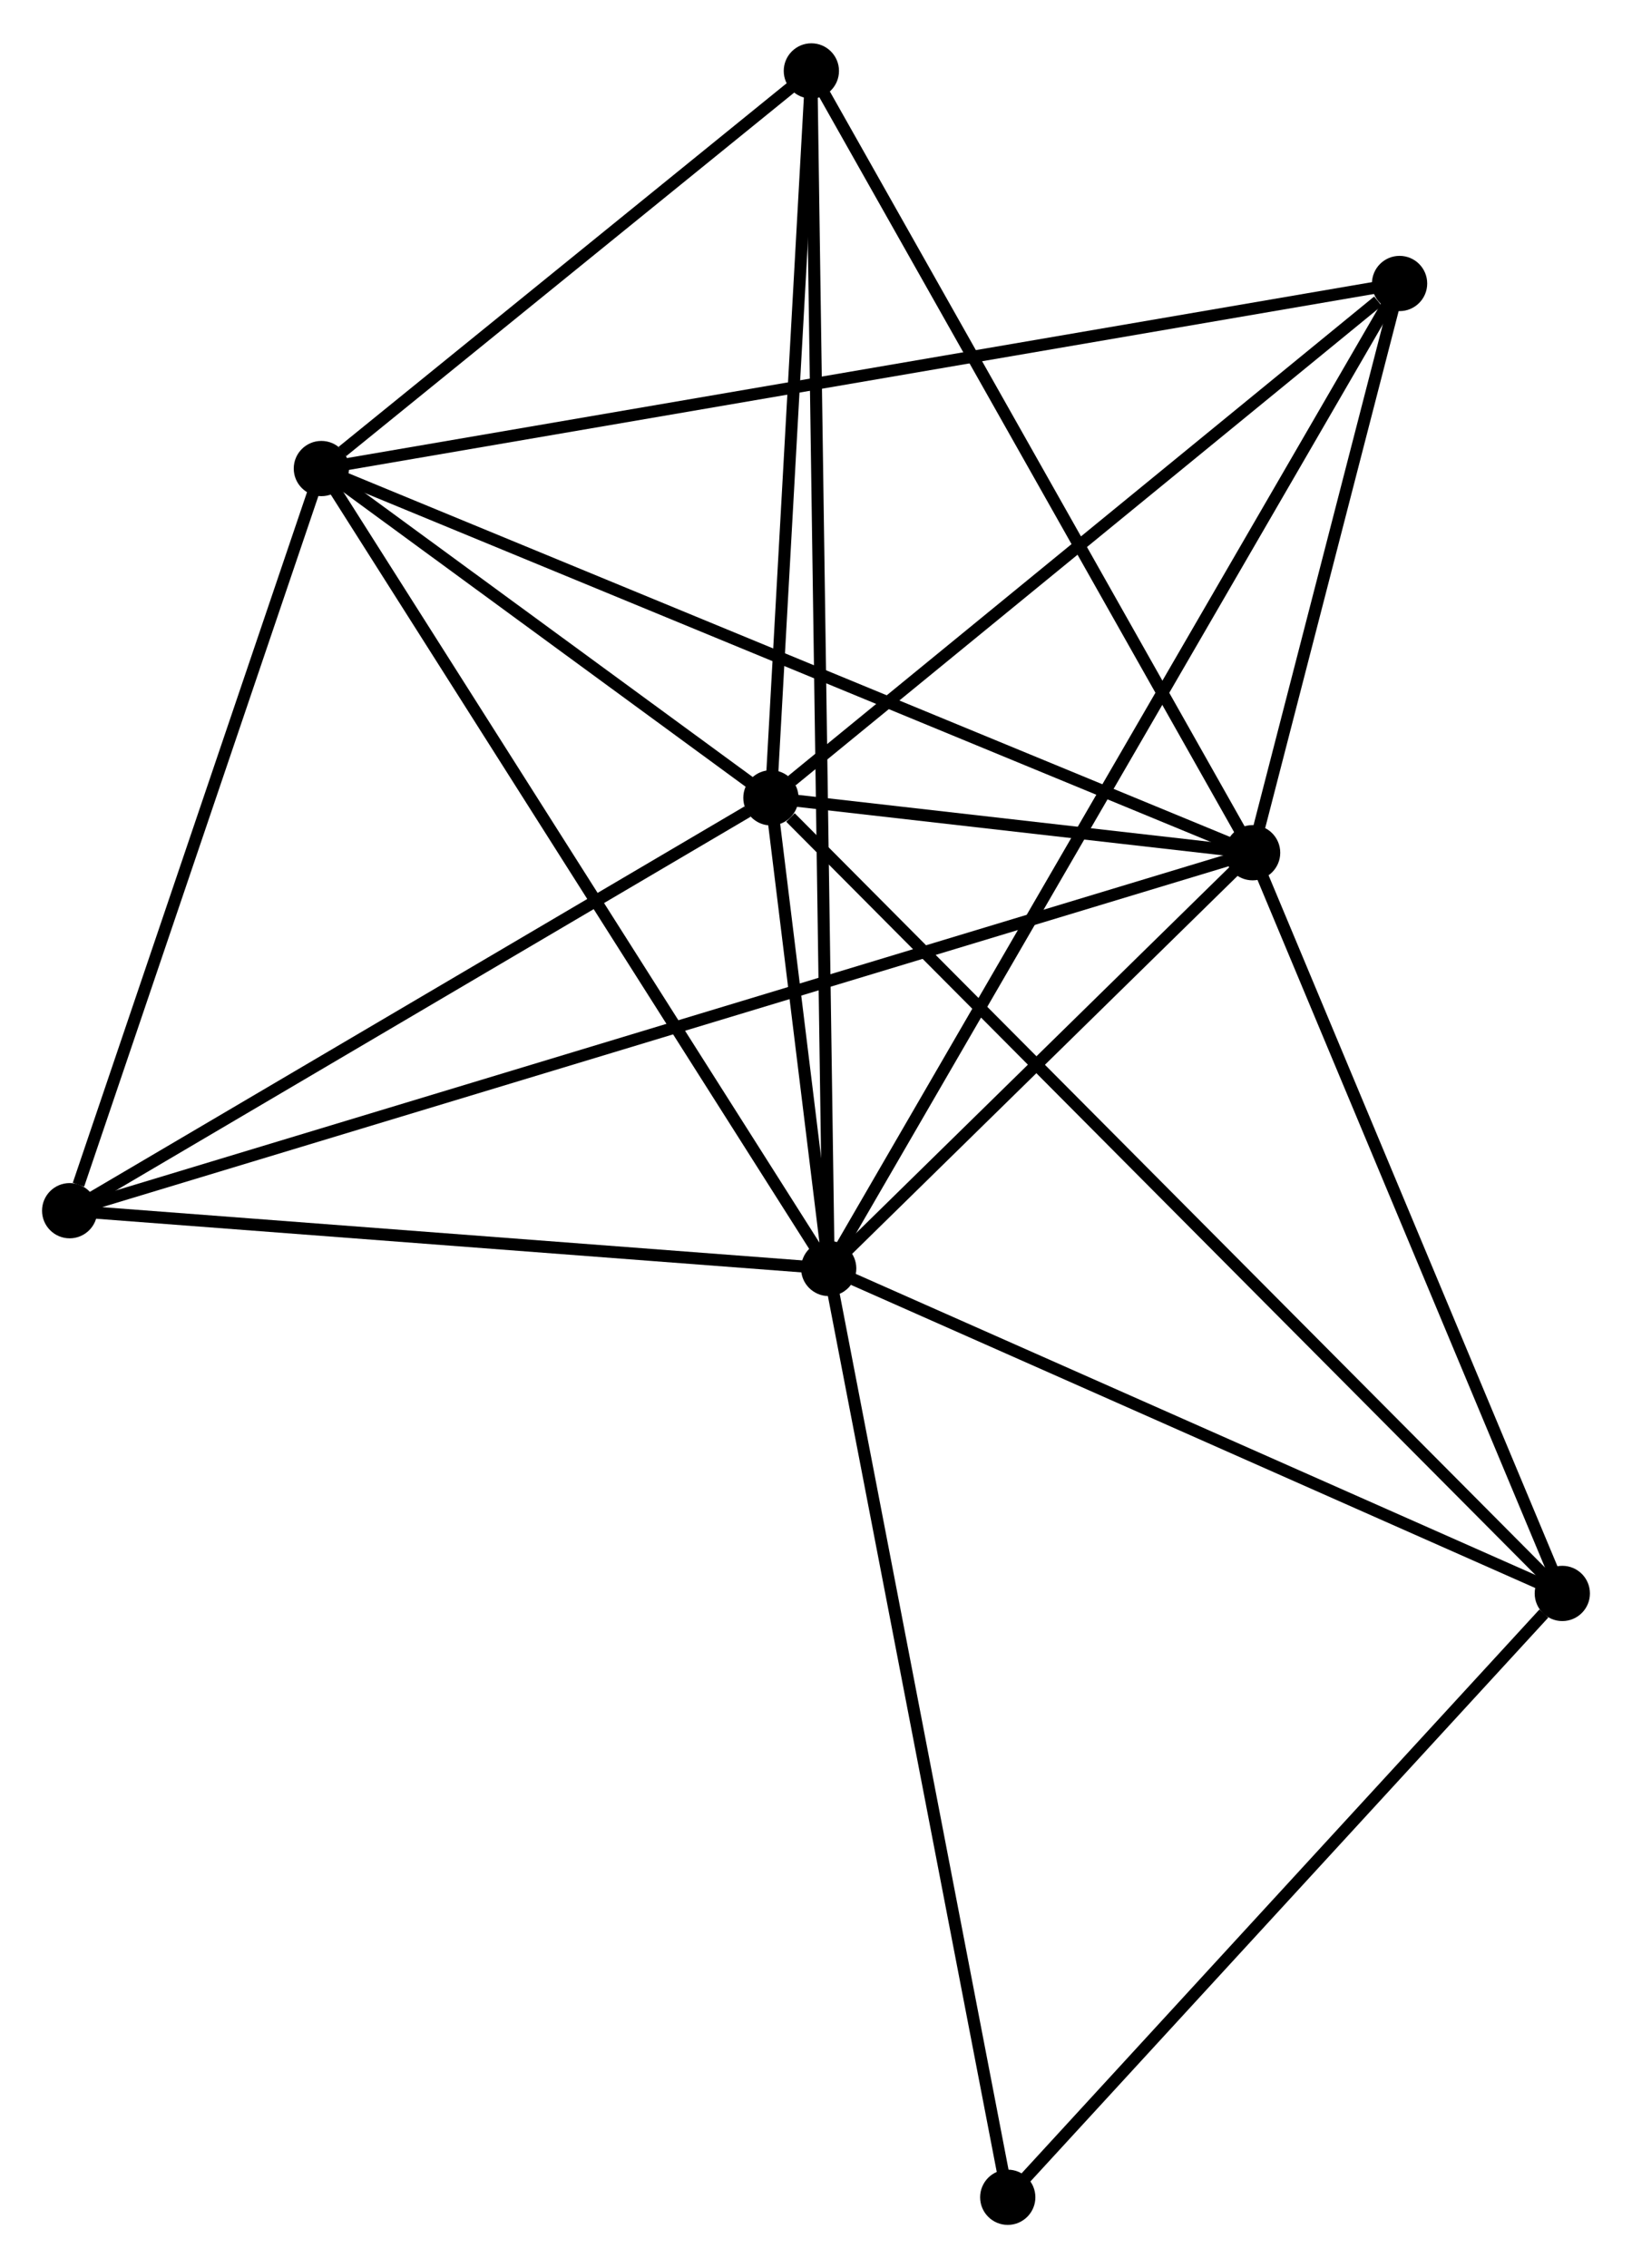 <?xml version="1.0" encoding="UTF-8" standalone="no"?>
<!DOCTYPE svg PUBLIC "-//W3C//DTD SVG 1.1//EN"
 "http://www.w3.org/Graphics/SVG/1.1/DTD/svg11.dtd">
<!-- Generated by graphviz version 2.36.0 (20140111.2315)
 -->
<!-- Title: %3 Pages: 1 -->
<svg width="136pt" height="189pt"
 viewBox="0.00 0.00 135.87 188.61" xmlns="http://www.w3.org/2000/svg" xmlns:xlink="http://www.w3.org/1999/xlink">
<g id="graph0" class="graph" transform="scale(1 1) rotate(0) translate(4 184.613)">
<title>%3</title>
<!-- 0 -->
<g id="node1" class="node"><title>0</title>
<ellipse fill="black" stroke="black" cx="64.991" cy="-79.123" rx="1.8" ry="1.8"/>
</g>
<!-- 1 -->
<g id="node2" class="node"><title>1</title>
<ellipse fill="black" stroke="black" cx="100.285" cy="-113.731" rx="1.8" ry="1.8"/>
</g>
<!-- 0&#45;&#45;1 -->
<g id="edge1" class="edge"><title>0&#45;&#45;1</title>
<path fill="none" stroke="black" d="M66.507,-80.61C72.313,-86.303 93.086,-106.672 98.813,-112.288"/>
</g>
<!-- 2 -->
<g id="node3" class="node"><title>2</title>
<ellipse fill="black" stroke="black" cx="60.182" cy="-118.302" rx="1.8" ry="1.8"/>
</g>
<!-- 0&#45;&#45;2 -->
<g id="edge2" class="edge"><title>0&#45;&#45;2</title>
<path fill="none" stroke="black" d="M64.732,-81.229C63.89,-88.096 61.23,-109.767 60.419,-116.372"/>
</g>
<!-- 3 -->
<g id="node4" class="node"><title>3</title>
<ellipse fill="black" stroke="black" cx="22.755" cy="-145.712" rx="1.8" ry="1.8"/>
</g>
<!-- 0&#45;&#45;3 -->
<g id="edge3" class="edge"><title>0&#45;&#45;3</title>
<path fill="none" stroke="black" d="M63.947,-80.769C58.154,-89.902 30.005,-134.28 23.917,-143.879"/>
</g>
<!-- 4 -->
<g id="node5" class="node"><title>4</title>
<ellipse fill="black" stroke="black" cx="112.52" cy="-161.118" rx="1.8" ry="1.8"/>
</g>
<!-- 0&#45;&#45;4 -->
<g id="edge4" class="edge"><title>0&#45;&#45;4</title>
<path fill="none" stroke="black" d="M65.984,-80.835C72.169,-91.507 105.363,-148.772 111.533,-159.415"/>
</g>
<!-- 5 -->
<g id="node6" class="node"><title>5</title>
<ellipse fill="black" stroke="black" cx="63.549" cy="-178.813" rx="1.8" ry="1.8"/>
</g>
<!-- 0&#45;&#45;5 -->
<g id="edge5" class="edge"><title>0&#45;&#45;5</title>
<path fill="none" stroke="black" d="M64.961,-81.205C64.773,-94.179 63.766,-163.802 63.579,-176.743"/>
</g>
<!-- 6 -->
<g id="node7" class="node"><title>6</title>
<ellipse fill="black" stroke="black" cx="1.8" cy="-83.93" rx="1.8" ry="1.8"/>
</g>
<!-- 0&#45;&#45;6 -->
<g id="edge6" class="edge"><title>0&#45;&#45;6</title>
<path fill="none" stroke="black" d="M63.168,-79.262C54.102,-79.951 13.917,-83.008 4.012,-83.762"/>
</g>
<!-- 7 -->
<g id="node8" class="node"><title>7</title>
<ellipse fill="black" stroke="black" cx="126.068" cy="-52.068" rx="1.8" ry="1.8"/>
</g>
<!-- 0&#45;&#45;7 -->
<g id="edge7" class="edge"><title>0&#45;&#45;7</title>
<path fill="none" stroke="black" d="M66.753,-78.342C75.672,-74.392 115.753,-56.637 124.414,-52.8"/>
</g>
<!-- 8 -->
<g id="node9" class="node"><title>8</title>
<ellipse fill="black" stroke="black" cx="79.899" cy="-1.8" rx="1.8" ry="1.8"/>
</g>
<!-- 0&#45;&#45;8 -->
<g id="edge8" class="edge"><title>0&#45;&#45;8</title>
<path fill="none" stroke="black" d="M65.359,-77.212C67.422,-66.514 77.514,-14.167 79.543,-3.645"/>
</g>
<!-- 1&#45;&#45;2 -->
<g id="edge9" class="edge"><title>1&#45;&#45;2</title>
<path fill="none" stroke="black" d="M98.129,-113.977C91.101,-114.778 68.918,-117.306 62.157,-118.076"/>
</g>
<!-- 1&#45;&#45;3 -->
<g id="edge10" class="edge"><title>1&#45;&#45;3</title>
<path fill="none" stroke="black" d="M98.368,-114.521C87.642,-118.946 35.155,-140.597 24.604,-144.949"/>
</g>
<!-- 1&#45;&#45;4 -->
<g id="edge11" class="edge"><title>1&#45;&#45;4</title>
<path fill="none" stroke="black" d="M100.811,-115.767C102.823,-123.562 110.025,-151.452 112.01,-159.142"/>
</g>
<!-- 1&#45;&#45;5 -->
<g id="edge12" class="edge"><title>1&#45;&#45;5</title>
<path fill="none" stroke="black" d="M99.377,-115.34C94.338,-124.266 69.856,-167.64 64.56,-177.022"/>
</g>
<!-- 1&#45;&#45;6 -->
<g id="edge13" class="edge"><title>1&#45;&#45;6</title>
<path fill="none" stroke="black" d="M98.228,-113.108C85.3,-109.197 15.44,-88.057 3.528,-84.453"/>
</g>
<!-- 1&#45;&#45;7 -->
<g id="edge14" class="edge"><title>1&#45;&#45;7</title>
<path fill="none" stroke="black" d="M101.029,-111.952C104.794,-102.947 121.713,-62.481 125.37,-53.737"/>
</g>
<!-- 2&#45;&#45;3 -->
<g id="edge15" class="edge"><title>2&#45;&#45;3</title>
<path fill="none" stroke="black" d="M58.574,-119.479C52.418,-123.988 30.389,-140.121 24.315,-144.569"/>
</g>
<!-- 2&#45;&#45;4 -->
<g id="edge16" class="edge"><title>2&#45;&#45;4</title>
<path fill="none" stroke="black" d="M61.924,-119.726C69.87,-126.227 102.648,-153.042 110.719,-159.644"/>
</g>
<!-- 2&#45;&#45;5 -->
<g id="edge17" class="edge"><title>2&#45;&#45;5</title>
<path fill="none" stroke="black" d="M60.294,-120.315C60.806,-129.502 62.914,-167.4 63.433,-176.73"/>
</g>
<!-- 2&#45;&#45;6 -->
<g id="edge18" class="edge"><title>2&#45;&#45;6</title>
<path fill="none" stroke="black" d="M58.24,-117.158C49.218,-111.846 11.497,-89.639 3.354,-84.845"/>
</g>
<!-- 2&#45;&#45;7 -->
<g id="edge19" class="edge"><title>2&#45;&#45;7</title>
<path fill="none" stroke="black" d="M61.811,-116.664C71.006,-107.421 116.308,-61.879 124.722,-53.421"/>
</g>
<!-- 3&#45;&#45;4 -->
<g id="edge20" class="edge"><title>3&#45;&#45;4</title>
<path fill="none" stroke="black" d="M24.629,-146.034C36.312,-148.039 99.004,-158.798 110.656,-160.798"/>
</g>
<!-- 3&#45;&#45;5 -->
<g id="edge21" class="edge"><title>3&#45;&#45;5</title>
<path fill="none" stroke="black" d="M24.507,-147.134C31.218,-152.579 55.228,-172.061 61.848,-177.433"/>
</g>
<!-- 3&#45;&#45;6 -->
<g id="edge22" class="edge"><title>3&#45;&#45;6</title>
<path fill="none" stroke="black" d="M22.15,-143.929C19.144,-135.066 5.818,-95.777 2.533,-86.093"/>
</g>
<!-- 7&#45;&#45;8 -->
<g id="edge23" class="edge"><title>7&#45;&#45;8</title>
<path fill="none" stroke="black" d="M124.531,-50.395C117.397,-42.627 87.568,-10.15 81.128,-3.138"/>
</g>
</g>
</svg>
